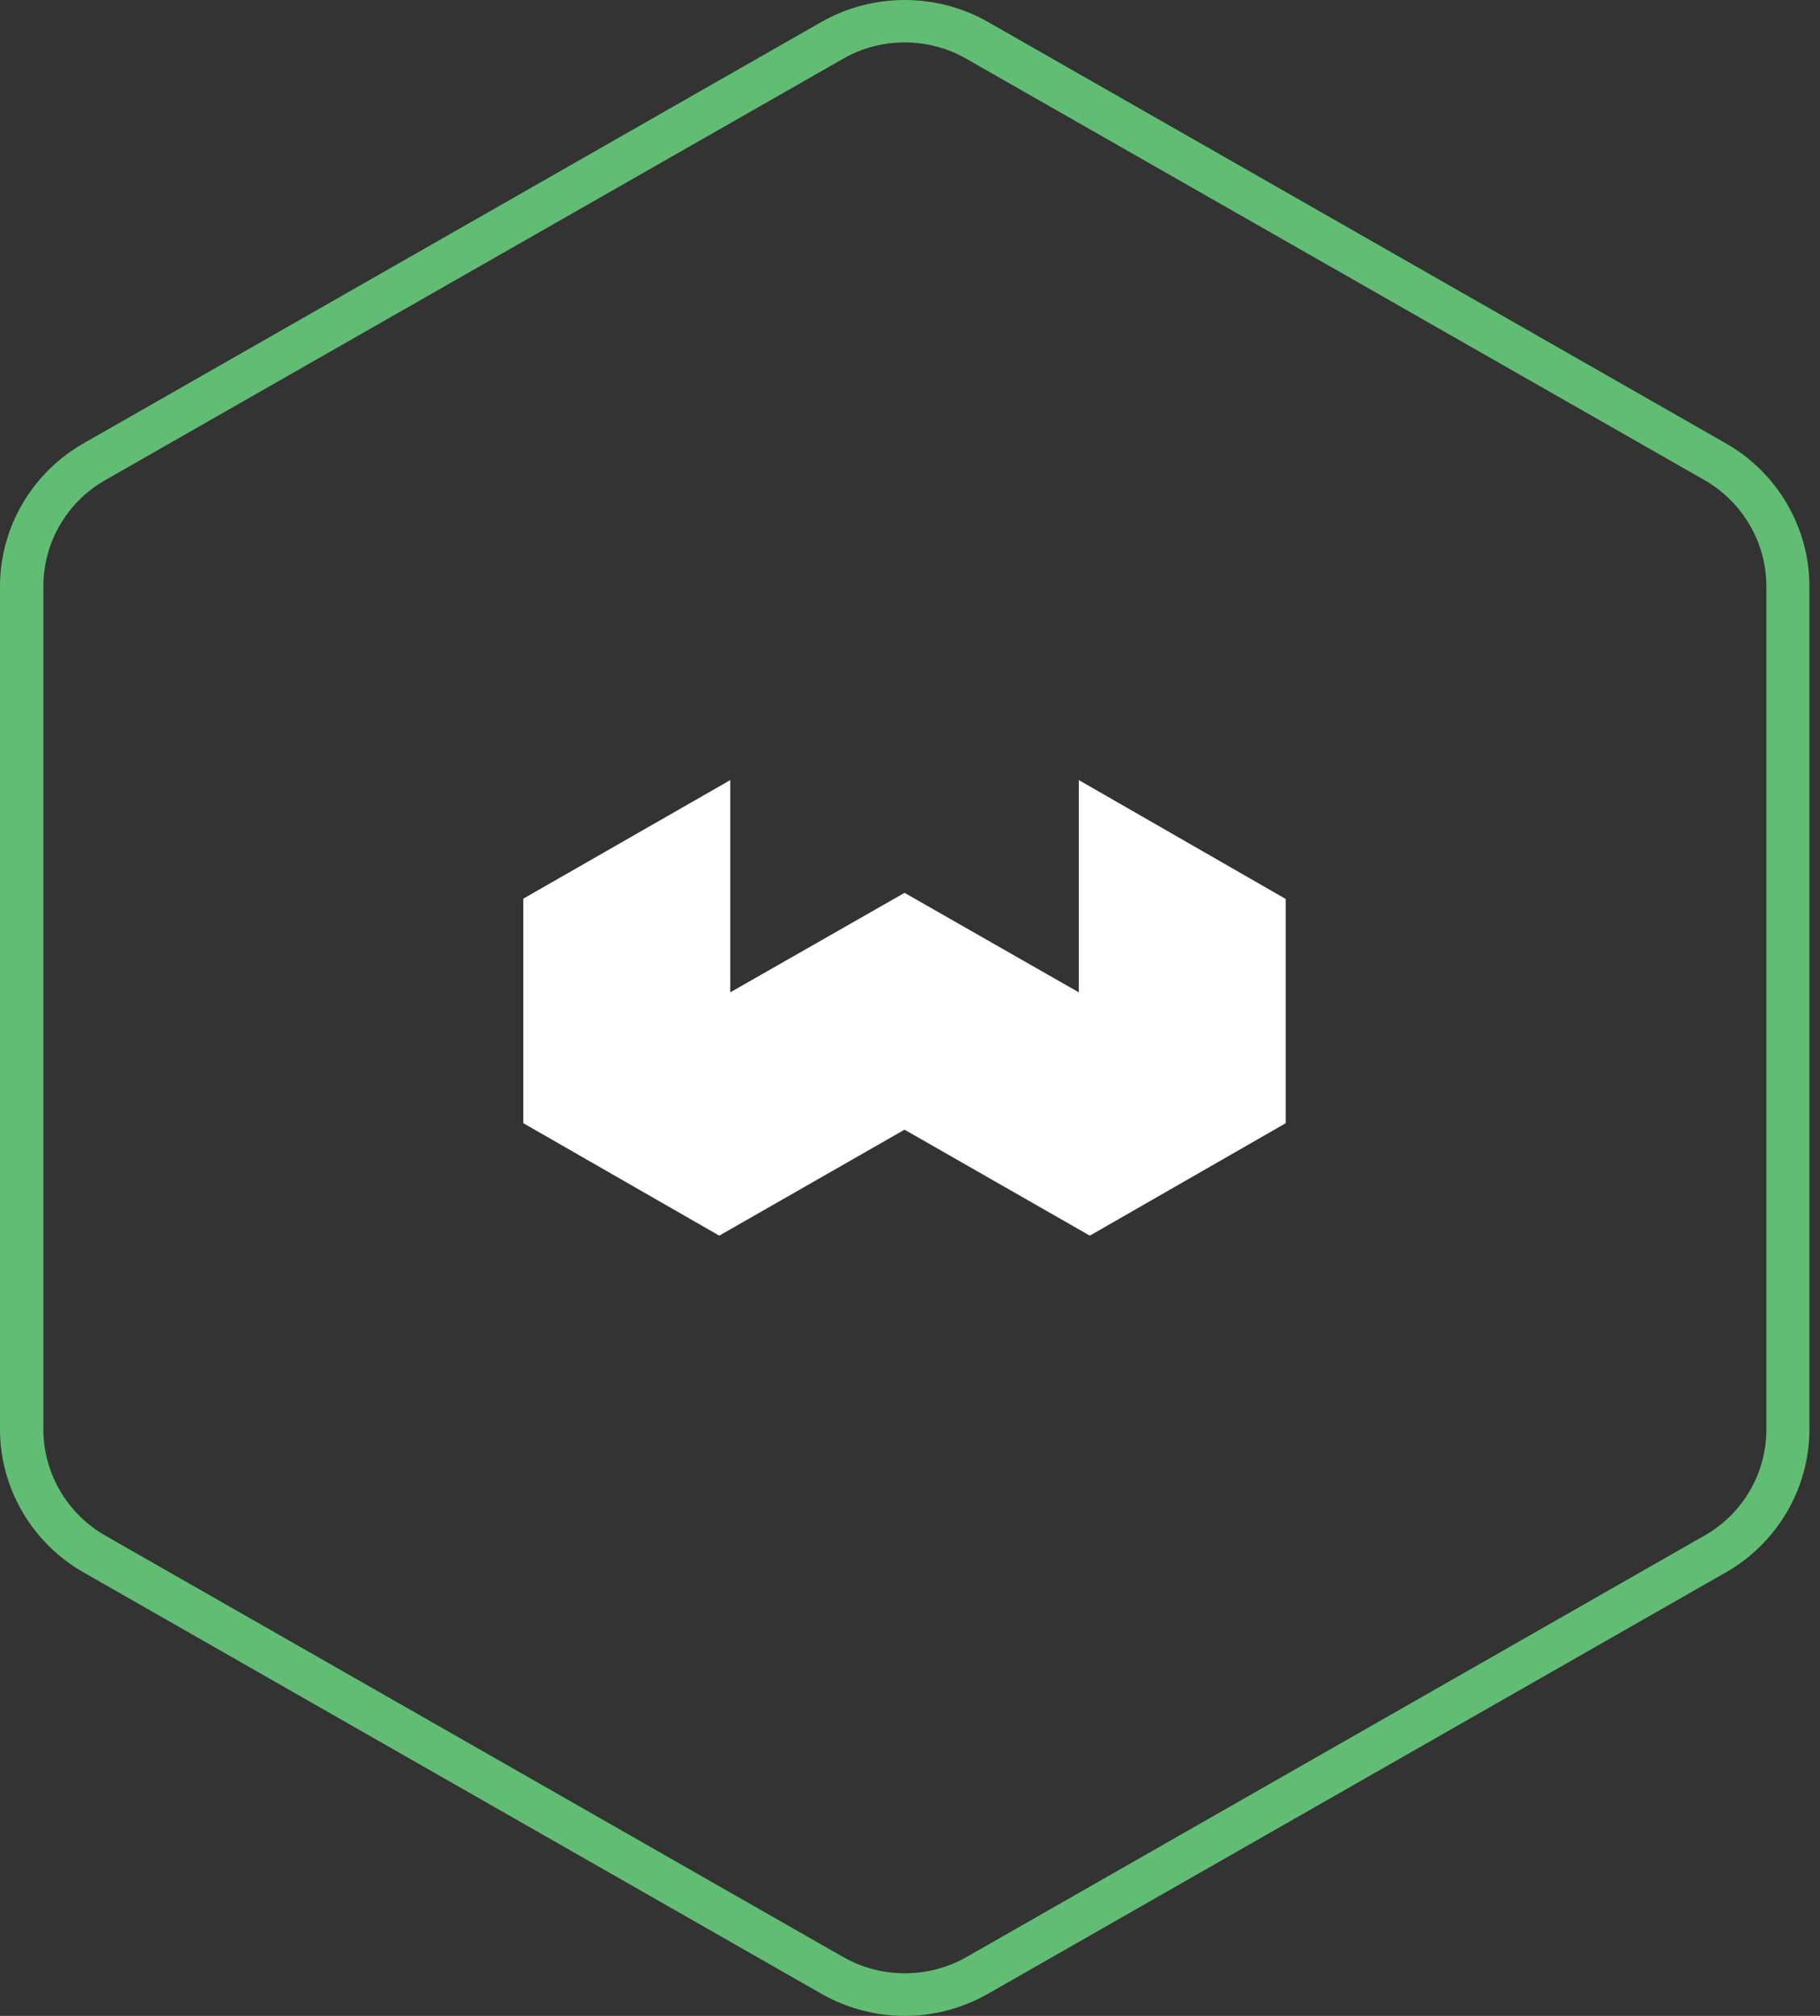 <svg width="56" height="62" viewBox="0 0 56 62" fill="none" xmlns="http://www.w3.org/2000/svg">
<rect x="0" y="0" width="56" height="62" fill="#333333" stroke="none"/>
<g id="Group">
<path id="Vector" d="M27.837 62C26.947 62 26.067 61.77 25.273 61.319L2.564 48.356C0.985 47.455 0 45.768 0 43.965V18.029C0 16.227 0.985 14.54 2.564 13.639L25.273 0.676C26.852 -0.225 28.823 -0.225 30.401 0.676L53.11 13.639C54.689 14.54 55.674 16.227 55.674 18.029V43.965C55.674 45.768 54.689 47.455 53.11 48.356L30.401 61.319C29.607 61.77 28.727 62 27.837 62ZM27.837 1.305C27.18 1.305 26.523 1.472 25.94 1.808L3.232 14.77C2.056 15.441 1.335 16.688 1.335 18.029V43.965C1.335 45.307 2.066 46.554 3.232 47.224L25.94 60.187C27.116 60.858 28.568 60.858 29.744 60.187L52.453 47.224C53.629 46.554 54.35 45.307 54.35 43.965V18.029C54.35 16.688 53.618 15.441 52.453 14.77L29.734 1.808C29.151 1.472 28.494 1.305 27.837 1.305Z" fill="#61BD73"/>
<path id="Vector_2" d="M33.194 23.992V30.52L27.832 27.46L22.47 30.52V23.992L16.102 27.639V34.544L22.131 38.003L27.832 34.744L33.533 38.003L39.562 34.544V27.649L33.194 23.992Z" fill="white"/>
</g>
</svg>
